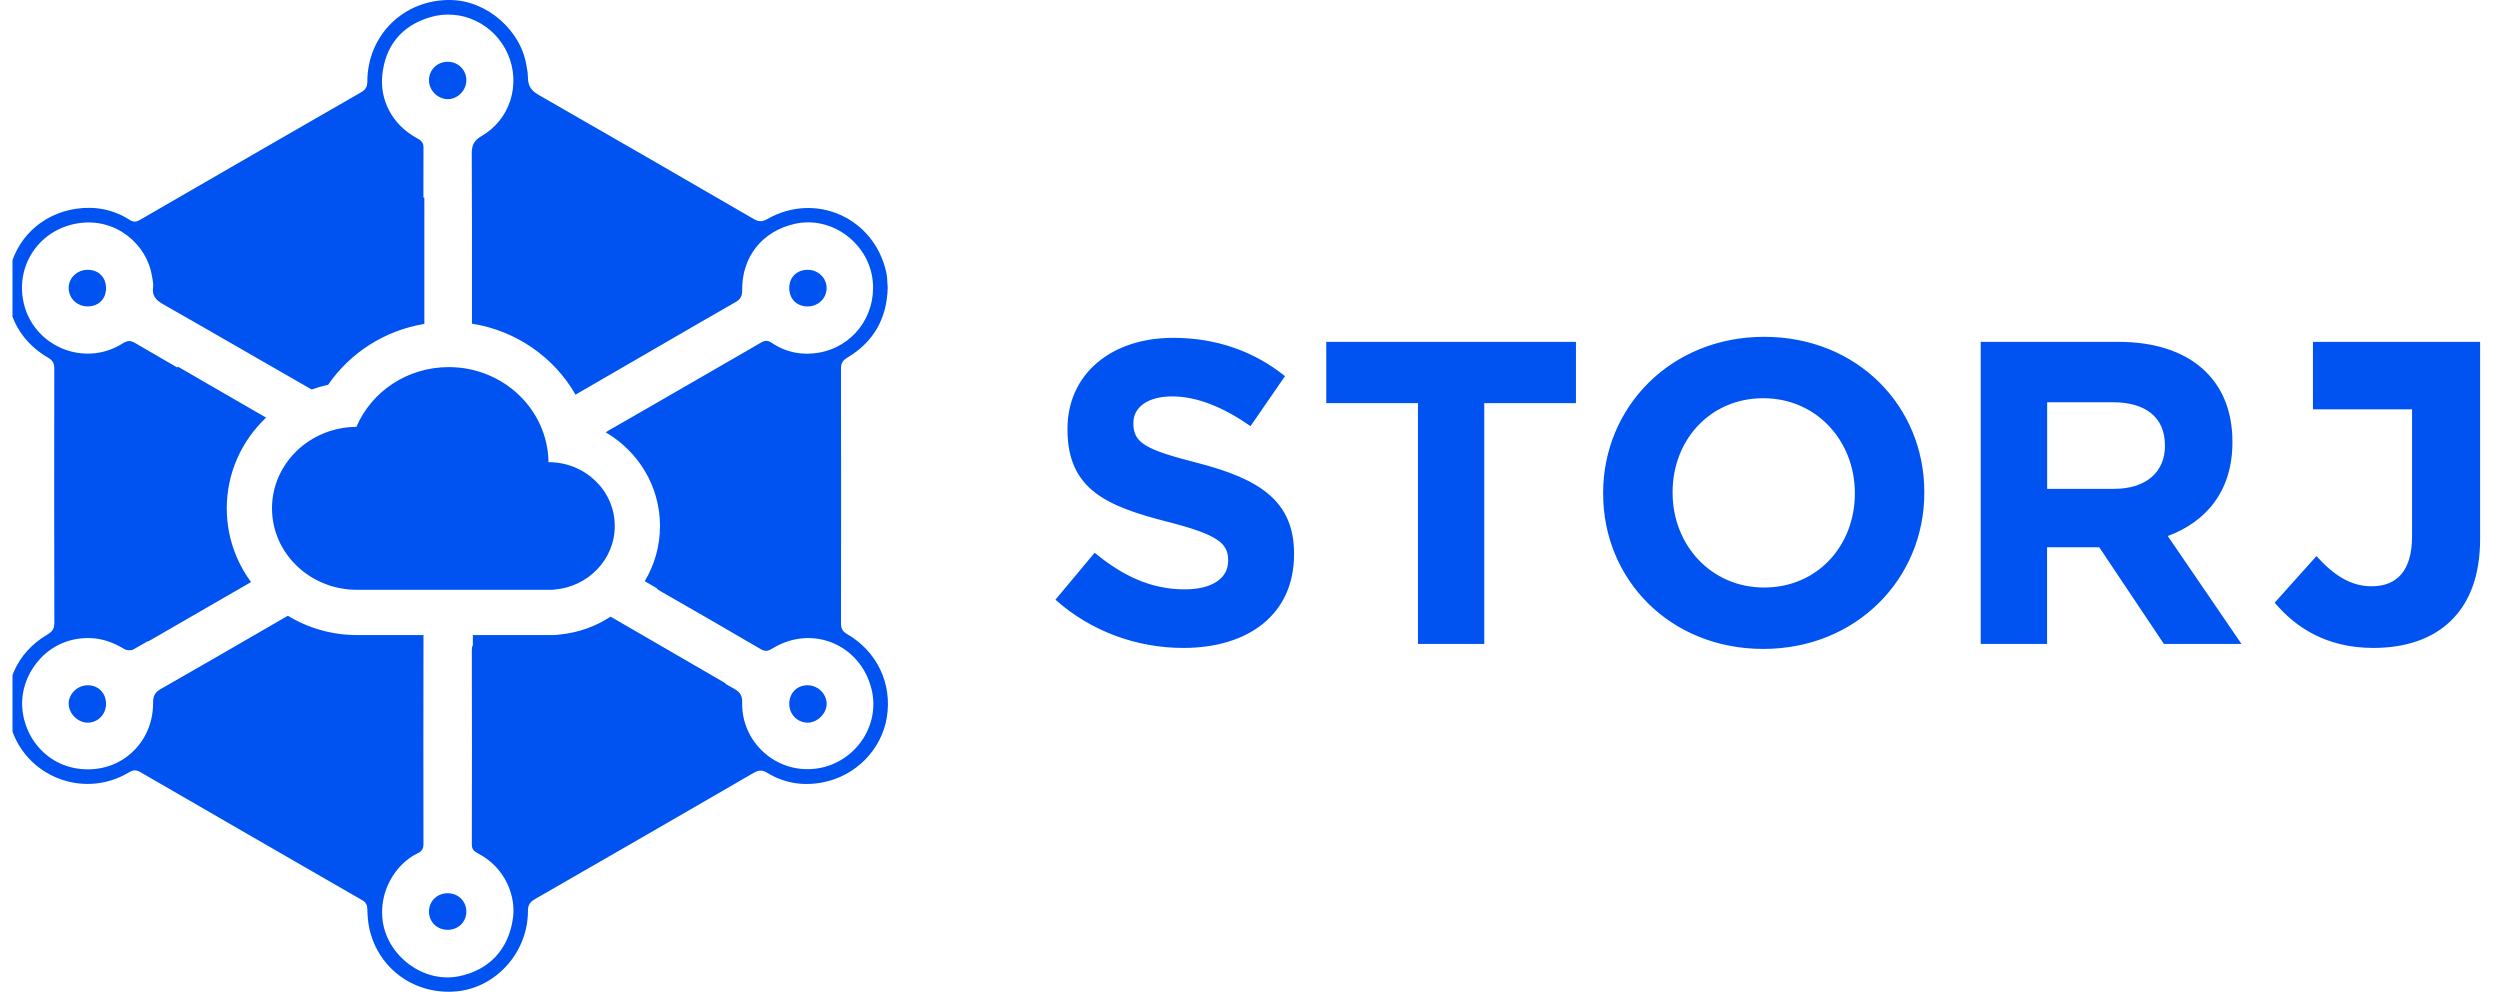 <svg width="121" height="48" viewBox="0 0 121 48" fill="none" xmlns="http://www.w3.org/2000/svg">
<g clip-path="url(#clip0)">
<path fill-rule="evenodd" clip-rule="evenodd" d="M17.315 30.737L17.278 30.737C16.052 30.737 14.904 30.395 13.932 29.802C11.204 31.384 9.154 32.566 7.78 33.349C7.5 33.508 7.406 33.688 7.409 34.007C7.427 35.792 6.07 37.223 4.286 37.236C2.252 37.252 0.995 35.548 1.074 33.885C1.142 32.466 2.358 30.831 4.358 30.883C4.959 30.899 5.508 31.106 6.024 31.417C6.133 31.483 6.343 31.496 6.451 31.435C6.692 31.297 6.934 31.16 7.175 31.022L7.178 31.043L12.151 28.172C11.412 27.169 10.976 25.939 10.976 24.604C10.976 22.876 11.706 21.324 12.878 20.213L8.609 17.744L8.583 17.789C7.899 17.393 7.216 16.997 6.533 16.598C6.311 16.469 6.162 16.48 5.945 16.617C4.029 17.835 1.488 16.708 1.11 14.481C0.813 12.737 1.955 11.107 3.755 10.811C5.589 10.509 7.109 11.81 7.356 13.365C7.362 13.405 7.37 13.446 7.378 13.487C7.403 13.619 7.428 13.752 7.41 13.879C7.35 14.295 7.524 14.514 7.885 14.719C9.27 15.506 10.651 16.302 12.032 17.098C13.049 17.684 14.066 18.27 15.086 18.853C15.344 18.759 15.61 18.682 15.883 18.622C16.95 17.066 18.631 15.992 20.539 15.676V9.564H20.493C20.494 8.758 20.496 7.952 20.498 7.146C20.499 6.881 20.365 6.788 20.172 6.683C18.915 5.996 18.394 4.772 18.499 3.671C18.635 2.243 19.409 1.262 20.797 0.839C22.322 0.374 23.947 1.158 24.584 2.627C25.215 4.082 24.691 5.789 23.311 6.582C22.927 6.804 22.831 7.042 22.833 7.452C22.845 9.671 22.844 11.89 22.842 14.109C22.842 14.628 22.842 15.147 22.842 15.666C24.994 16.005 26.828 17.301 27.855 19.102L33.687 15.723L33.687 15.722C34.324 15.355 34.961 14.99 35.599 14.624C35.846 14.483 35.923 14.325 35.921 14.048C35.903 12.42 36.897 11.182 38.48 10.831C40.285 10.432 42.091 11.809 42.245 13.652C42.386 15.35 41.235 16.789 39.646 17.068C38.829 17.211 38.051 17.063 37.357 16.597C37.162 16.466 37.028 16.468 36.829 16.583C36.576 16.73 36.323 16.876 36.071 17.023L31.495 19.665C30.807 20.061 30.118 20.456 29.429 20.851C29.394 20.871 29.363 20.891 29.335 20.912L29.315 20.923C30.886 21.842 31.944 23.522 31.944 25.458C31.944 26.434 31.675 27.347 31.204 28.131L31.771 28.458C31.808 28.51 31.867 28.557 31.952 28.605C33.581 29.534 35.204 30.473 36.823 31.42C37.038 31.546 37.184 31.512 37.386 31.387C39.299 30.205 41.667 31.192 42.188 33.38C42.623 35.206 41.295 37.011 39.42 37.21C37.511 37.414 35.873 35.879 35.922 33.999C35.931 33.675 35.824 33.502 35.547 33.345C35.398 33.261 35.25 33.176 35.101 33.091L35.123 33.074L29.553 29.846C28.843 30.312 28.015 30.617 27.121 30.708C27.002 30.727 26.882 30.737 26.76 30.737H22.887V31.229C22.854 31.282 22.837 31.354 22.837 31.455C22.844 34.595 22.844 37.736 22.837 40.876C22.836 41.101 22.937 41.203 23.12 41.296C24.466 41.989 24.97 43.372 24.83 44.419C24.623 45.964 23.658 46.968 22.188 47.255C20.519 47.582 18.79 46.31 18.53 44.627C18.306 43.177 19.128 41.822 20.217 41.297C20.425 41.197 20.496 41.067 20.496 40.839C20.491 37.605 20.49 34.373 20.497 31.139C20.497 31.098 20.497 30.964 20.496 30.737H17.324L17.315 30.737ZM40.703 17.853C40.702 17.588 40.782 17.446 41.015 17.307C42.274 16.552 42.926 15.431 42.965 13.927C42.959 13.86 42.956 13.789 42.952 13.716C42.944 13.547 42.935 13.369 42.898 13.196C42.326 10.547 39.482 9.264 37.136 10.603C36.889 10.743 36.716 10.737 36.479 10.599C33.025 8.596 29.568 6.596 26.102 4.612C25.727 4.397 25.55 4.193 25.55 3.71C25.55 3.555 25.532 3.461 25.513 3.362C25.506 3.321 25.498 3.279 25.491 3.232C25.241 1.492 23.592 0.036 21.83 0.001C19.569 -0.045 17.784 1.685 17.779 3.944C17.778 4.199 17.694 4.341 17.478 4.466C13.906 6.52 10.336 8.579 6.77 10.644C6.585 10.751 6.449 10.755 6.267 10.638C5.484 10.137 4.61 9.972 3.704 10.101C2.014 10.342 0.716 11.575 0.431 13.255C0.144 14.946 0.846 16.453 2.338 17.32C2.564 17.451 2.628 17.596 2.627 17.843C2.621 21.945 2.619 26.047 2.63 30.15C2.63 30.437 2.524 30.576 2.289 30.715C0.803 31.59 0.128 33.143 0.44 34.805C0.936 37.434 3.915 38.784 6.252 37.376C6.448 37.258 6.6 37.259 6.794 37.371C10.37 39.441 13.949 41.507 17.53 43.568C17.717 43.676 17.775 43.805 17.78 44.014C17.787 44.324 17.809 44.64 17.877 44.943C18.314 46.909 20.105 48.183 22.131 47.978C24.033 47.787 25.555 46.069 25.552 44.096C25.551 43.814 25.642 43.661 25.883 43.522C29.416 41.492 32.945 39.455 36.469 37.412C36.705 37.276 36.881 37.249 37.132 37.403C37.955 37.908 38.864 38.05 39.803 37.871C41.423 37.564 42.673 36.278 42.924 34.713C43.186 33.08 42.449 31.527 40.992 30.684C40.766 30.554 40.703 30.406 40.704 30.159C40.71 26.058 40.711 21.955 40.703 17.853ZM39.089 33.166C38.575 33.165 38.2 33.544 38.2 34.066C38.2 34.577 38.594 34.977 39.096 34.977C39.565 34.976 40.015 34.526 40.01 34.06C40.005 33.577 39.584 33.168 39.089 33.166ZM21.667 2.99C21.158 2.991 20.764 3.381 20.762 3.887C20.76 4.369 21.183 4.794 21.669 4.799C22.147 4.805 22.572 4.374 22.571 3.887C22.569 3.38 22.178 2.99 21.667 2.99ZM4.233 34.977C4.733 34.981 5.13 34.58 5.132 34.07C5.134 33.548 4.761 33.166 4.248 33.166C3.752 33.166 3.321 33.582 3.323 34.057C3.325 34.532 3.761 34.972 4.233 34.977ZM22.571 44.127C22.573 43.623 22.186 43.235 21.677 43.232C21.166 43.228 20.768 43.609 20.762 44.109C20.756 44.611 21.147 45.001 21.659 45.004C22.175 45.007 22.567 44.629 22.571 44.127ZM3.323 13.96C3.339 14.459 3.742 14.835 4.258 14.831C4.78 14.826 5.14 14.455 5.132 13.929C5.124 13.405 4.756 13.051 4.225 13.059C3.716 13.066 3.308 13.474 3.323 13.96ZM38.2 13.93C38.195 14.457 38.556 14.828 39.078 14.832C39.59 14.836 39.996 14.455 40.008 13.96C40.02 13.471 39.615 13.066 39.106 13.059C38.575 13.053 38.205 13.408 38.2 13.93ZM13.165 24.604C13.165 26.782 15.007 28.547 17.278 28.547C17.291 28.547 17.305 28.547 17.319 28.547C17.32 28.547 17.322 28.547 17.324 28.547H17.324H26.76C26.774 28.547 26.786 28.544 26.797 28.539C28.451 28.42 29.755 27.086 29.755 25.458C29.755 23.752 28.323 22.369 26.557 22.369H26.548C26.512 19.822 24.364 17.768 21.719 17.768C19.701 17.768 17.973 18.963 17.25 20.66C14.992 20.675 13.165 22.435 13.165 24.604ZM111.947 19.811H116.743V25.956C116.743 27.646 115.993 28.376 114.784 28.376C113.763 28.376 112.95 27.833 112.117 26.915L110.095 29.169C111.095 30.358 112.596 31.36 114.867 31.36C117.951 31.36 120.037 29.649 120.037 26.102V16.546H116.743H111.947V19.811ZM57.274 31.36C60.422 31.36 62.632 29.734 62.632 26.836V26.794C62.632 24.251 60.964 23.188 58.004 22.417C55.481 21.771 54.856 21.458 54.856 20.499V20.457C54.856 19.748 55.502 19.186 56.732 19.186C57.962 19.186 59.234 19.728 60.526 20.624L62.194 18.206C60.714 17.018 58.9 16.351 56.774 16.351C53.793 16.351 51.666 18.102 51.666 20.749V20.791C51.666 23.688 53.563 24.501 56.503 25.252C58.942 25.877 59.442 26.294 59.442 27.107V27.149C59.442 28.003 58.65 28.525 57.337 28.525C55.669 28.525 54.293 27.837 52.98 26.753L51.083 29.025C52.834 30.588 55.064 31.36 57.274 31.36ZM71.838 19.511H76.276V16.546H64.191V19.511H68.629V31.165H71.838V19.511ZM85.343 31.408C89.856 31.408 93.137 28.007 93.137 23.855V23.813C93.137 19.661 89.898 16.302 85.385 16.302C80.872 16.302 77.592 19.703 77.592 23.855V23.897C77.592 28.049 80.83 31.408 85.343 31.408ZM89.774 23.855V23.897C89.774 26.395 87.977 28.436 85.385 28.436C82.793 28.436 80.954 26.354 80.954 23.855V23.814C80.954 21.315 82.752 19.274 85.343 19.274C87.935 19.274 89.774 21.357 89.774 23.855ZM104.732 31.165H108.487L104.92 25.944C106.776 25.254 108.049 23.772 108.049 21.412V21.37C108.049 18.363 105.984 16.546 102.541 16.546H95.866V31.165H99.078V26.487H101.603L104.732 31.165ZM104.783 21.554V21.596C104.783 22.826 103.889 23.66 102.328 23.66H99.082V19.469H102.265C103.826 19.469 104.783 20.178 104.783 21.554Z" fill="#0053F1"/>
</g>
<defs>
<clipPath id="clip0">
<rect width="120" height="48" fill="white" transform="translate(0.605)"/>
</clipPath>
</defs>
</svg>

